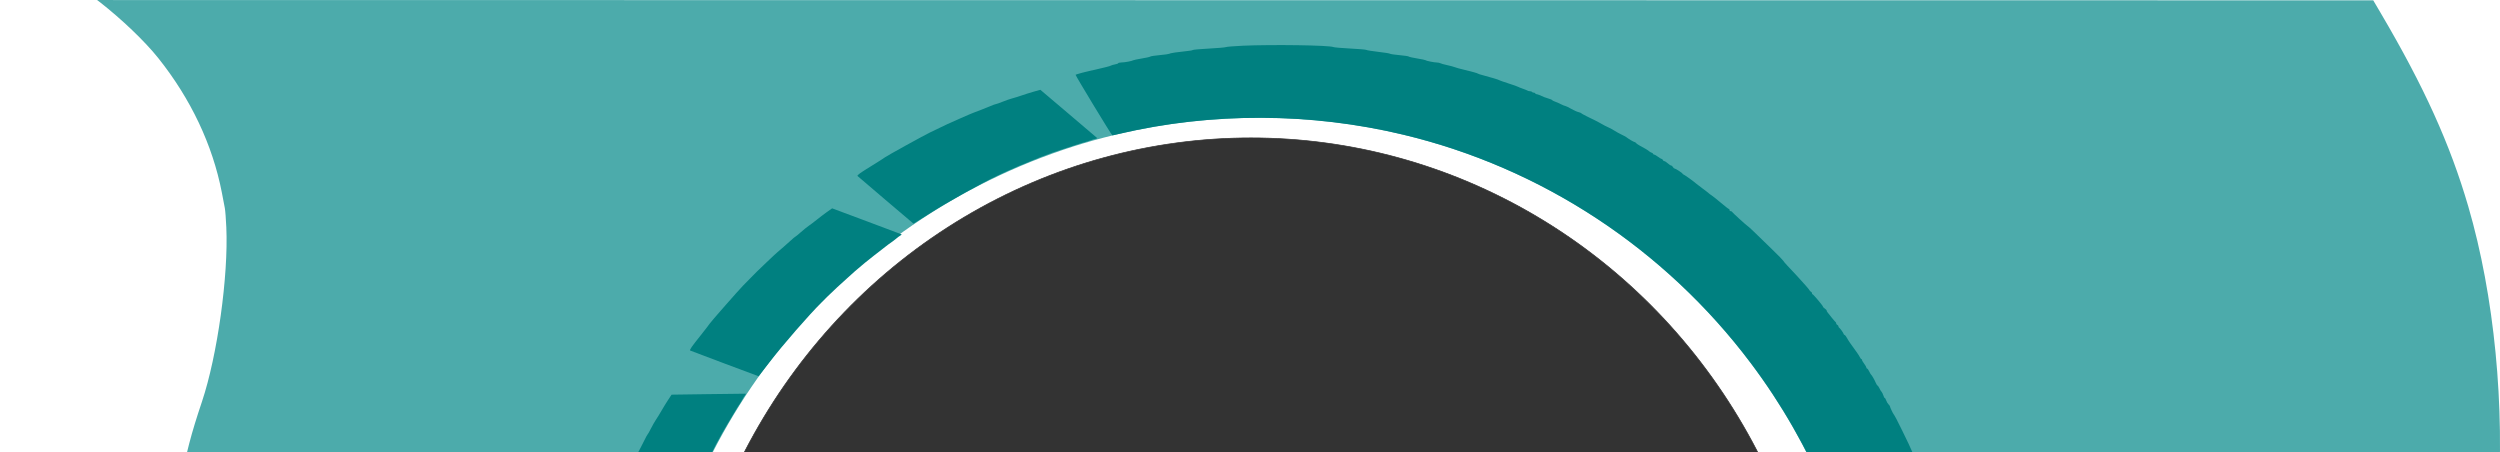 <svg id="svg2" xmlns:rdf="http://www.w3.org/1999/02/22-rdf-syntax-ns#" xmlns="http://www.w3.org/2000/svg" height="768px" width="100%" version="1.1" xmlns:cc="http://creativecommons.org/ns#" xmlns:dc="http://purl.org/dc/elements/1.1/" viewBox="0 0 4247.525 2245.658" preserveAspectRatio="xMidYMin slice">

 <g id="layer1" transform="translate(165 995.91)">
  <g id="g3338" fill="#4cabab" transform="matrix(.125 0 0 -.125 -205.62 1414)">
   <path id="path3340" fill="#4cabab" d="m1680 19252c299-233 615-535 796-762 443-555 739-1182 864-1826 16-87 35-184 41-214s15-147 20-260c30-658-121-1743-331-2370-148-441-211-684-300-1145-81-423-124-914-124-1410 0-460 27-801 103-1295 21-133 81-421 126-605 278-1126 809-2181 1554-3089 319-389 747-814 1145-1136 228-184 628-466 846-595 36-21 137-86 225-144 948-623 2001-998 3500-1246 121-20 285-47 365-60 399-66 886-126 1335-165 127-10 245-24 264-30 19-5 36-8 38-7 1 2-14 17-34 33-21 16-92 76-158 134-815 713-1475 1561-1963 2527-703 1390-999 2953-856 4518 298 3273 2505 6070 5627 7134 1475 503 3104 577 4634 210 1878-449 3552-1549 4721-3102 843-1119 1401-2463 1587-3822 14-104 30-206 35-225s23-109 40-200c271-1433 1067-2742 2230-3664 74-59 183-141 242-183 60-42 108-80 108-85 0-4 19-20 43-35 23-15 62-44 87-64 107-86 413-304 640-454 786-521 1723-1016 3539-1871 156-74 286-134 288-134 17 0-13 104-62 215-72 163-183 495-229 685-74 304-110 562-126 890-34 727 104 1438 413 2120 150 332 490 1229 678 1790 377 1130 570 2045 643 3055 101 1390-46 2895-400 4108-247 846-600 1627-1192 2632l-100 170-15469 2-15468 2 35-27z"/>
  </g>
 </g>
 <g id="layer3" transform="translate(165 995.91)">
  <g id="g3386" fill="#008080" transform="matrix(.081 -.095 -.095 -.081 1135.2 -211.17)">
   <path id="path3388" fill="#008080" d="m939 1796c-2-2-93-6-202-10-193-6-247-11-247-25 0-3 76-215 169-471l169-465 39 2c21 0 112 5 203 9 299 15 846 9 1075-11 28-3 79-7 115-9 64-5 311-33 360-42 14-2 48-7 75-10 28-3 61-8 75-10 31-6 123-21 170-28 33-5 226-44 399-81 41-9 77-18 80-20 4-2 26-6 50-10 24-3 54-11 68-16 19-7 24-6 21 3-3 7-80 223-173 479l-169 465-86 22c-47 12-123 28-170 37s-107 22-135 30c-27 7-88 19-135 25-46 6-88 14-93 17s-39 9-76 13c-69 9-205 28-239 35-23 4-83 11-217 25-174 18-188 19-280 25-49 3-119 8-155 11-72 6-686 15-691 10z"/>
  </g>
 </g>
 <g id="layer6" transform="translate(165 995.91)">
  <g id="g3386-2" fill="#008080" transform="matrix(.041 -.118 -.118 -.041 1026.6 117.5)">
   <path id="path3388-4" fill="#008080" d="m939 1796c-2-2-93-6-202-10-193-6-247-11-247-25 0-3 76-215 169-471l169-465 39 2c21 0 112 5 203 9 299 15 846 9 1075-11 28-3 79-7 115-9 64-5 311-33 360-42 14-2 48-7 75-10 28-3 61-8 75-10 31-6 123-21 170-28 33-5 226-44 399-81 41-9 77-18 80-20 4-2 26-6 50-10 24-3 54-11 68-16 19-7 24-6 21 3-3 7-80 223-173 479l-169 465-86 22c-47 12-123 28-170 37s-107 22-135 30c-27 7-88 19-135 25-46 6-88 14-93 17s-39 9-76 13c-69 9-205 28-239 35-23 4-83 11-217 25-174 18-188 19-280 25-49 3-119 8-155 11-72 6-686 15-691 10z"/>
  </g>
 </g>
 <g id="layer4" transform="translate(165 995.91)">
  <g id="g3386-9" fill="#008080" transform="matrix(.081 -.096 -.096 -.081 1462.1 -462.45)">
   <path id="path3388-2" fill="#008080" d="m986.61 2117.8c-2.566-1.191-89.397 26.327-193.13 60.032-183.31 60.695-235.74 74.558-240.55 61.41-1.031-2.817-2.519-228.02-3.165-500.39l-1.103-494.76 37.312-11.525c19.721-7.217 106.9-33.796 193.73-61.314 285.94-88.672 797.56-282.3 1005.7-379.78 25.264-12.44 71.782-33.724 104.9-47.974 58.383-26.691 280.72-137.87 323.64-163.16 12.46-6.69 42.67-23.07 66.995-35.167 25.264-12.44 54.535-28.477 66.995-35.167 27.05-16.288 108.29-61.993 150.02-84.719 29.272-16.037 197.11-118.99 346.86-213.19 35.41-22.542 66.124-43.367 68.254-46.276 3.069-3.253 22.354-14.57 43.518-26.575 21.507-11.065 46.93-28.888 58.359-38.395 15.437-13.103 20.476-13.883 20.752-4.4-0.411 7.605 1.512 236.91 2.158 509.28l1.103 494.76-73.201 50.216c-40.013 27.422-105.88 68.567-146.93 93.171-41.044 24.604-92.922 57.433-116.47 74.569-22.95 15.853-76.11 48.086-118.19 69.873-41.136 21.444-77.828 43.391-81.493 47.926-3.664 4.536-33.531 21.855-66.903 38.328-61.704 32.165-182.89 96.748-212.41 115.01-20.224 11.661-74.164 38.855-195.19 98.055-157.22 76.703-170.02 82.454-254.35 119.71-44.984 19.657-109 48.41-141.78 63.6-65.552 30.379-639.06 249.85-645.47 246.87z"/>
  </g>
  <g id="layer5">
   <g id="g3431" fill="#008080" transform="matrix(.125 0 0 -.125 1564.8 251.59)">
    <path id="path3433" fill="#008080" d="m3045 9358c-110-5-209-13-220-18s-114-14-229-20c-116-6-215-15-220-19-6-5-42-12-81-15-121-12-230-28-240-37-6-4-64-12-129-18s-123-14-130-20c-6-5-58-17-116-26-58-10-109-20-115-24-17-11-118-30-162-30-24-1-43-5-43-10s-19-12-42-16c-24-4-47-11-53-15-5-4-39-15-75-23-131-32-205-49-225-52-25-4-179-46-184-51-6-5 490-824 500-824 4 0 48 9 96 21 1252 294 2599 290 3860-12 1878-449 3552-1549 4721-3102 840-1115 1387-2430 1586-3810 14-97 26-189 26-202 0-14 4-25 9-25s11-23 15-50l7-51 67 56c37 30 306 254 597 498 550 459 539 448 515 502-4 11-25 99-46 195s-41 177-44 180c-4 3-15 41-25 85-9 44-21 85-25 90-4 6-10 30-14 54-4 25-13 59-21 75-7 17-21 58-30 91s-21 65-25 70c-4 6-11 33-15 60-4 28-15 64-25 80-9 17-23 53-30 80-8 28-19 59-26 70s-15 39-19 63c-4 23-10 42-14 42s-14 19-21 43c-7 23-24 66-37 95s-23 61-23 70c0 10-4 22-9 27-5 6-18 33-29 60-27 67-88 213-106 250-8 17-29 62-46 100-17 39-37 84-45 100-27 59-149 307-167 340-27 49-33 60-38 65-9 9-50 97-50 107 0 5-9 18-20 28-10 9-24 33-30 51-7 19-15 34-20 34s-14 17-20 37c-7 21-18 43-24 48-7 6-20 27-29 48-10 20-22 37-26 37s-15 17-24 38c-19 44-53 103-64 111-4 3-16 23-25 43-10 21-22 38-28 38-5 0-10 6-10 13s-13 31-30 53c-16 21-30 45-30 52 0 6-4 12-8 12-5 0-14 11-20 24-10 22-54 86-132 192-16 23-37 56-46 73-9 18-22 35-30 38s-14 9-14 15c0 11-51 81-62 86-5 2-8 10-8 17s-7 15-15 19c-8 3-15 12-15 20s-4 16-8 18-29 30-55 63-52 65-57 72c-6 7-10 17-10 22 0 6-11 18-25 27s-25 20-25 26c0 12-131 168-142 168-4 0-8 7-8 15 0 9-7 18-15 21-8 4-15 10-15 14s-26 36-57 71c-32 35-87 95-121 134-35 38-91 98-123 131-32 34-59 66-59 70-1 5-71 77-156 159-85 83-193 187-240 233-47 45-88 82-91 82-6 0-207 182-211 193-2 4-10 7-18 7s-14 7-14 15-4 15-10 15c-5 0-54 38-108 84-54 45-111 92-128 102-16 10-31 21-34 25s-39 32-80 62c-41 31-81 61-88 67-35 31-149 114-169 123-13 6-23 13-23 17 0 9-95 70-109 70-5 0-15 9-21 20s-16 20-24 20c-7 0-28 14-46 30-18 17-40 30-47 30-8 0-16 7-19 15-4 8-11 15-18 15-6 0-29 14-50 30-22 17-46 30-53 30s-13 4-13 9-9 13-20 16-26 12-33 19c-12 12-58 40-137 82-19 11-39 25-43 32-4 6-13 12-20 12-10 0-77 40-112 67-5 5-37 21-70 37s-73 39-90 50c-16 12-55 32-85 46-30 13-66 32-80 41-30 19-96 53-203 104-42 21-80 41-82 46-3 4-20 11-38 15-17 3-63 24-100 45-38 22-74 39-81 39s-33 11-57 23c-24 13-61 29-82 36-20 7-37 16-37 20 0 3-21 13-47 20-27 8-55 18-63 21-49 24-93 40-105 40-8 0-15 5-15 10 0 6-9 10-19 10-11 0-23 5-26 10-3 6-16 10-29 10-12 0-26 4-31 8-6 4-35 16-65 26-30 11-59 22-65 26-5 4-64 25-130 46s-122 41-125 44c-5 6-122 41-225 68-33 8-62 18-65 21-5 6-80 27-185 52-55 12-116 30-140 39-11 5-54 16-95 25s-83 20-92 26c-10 5-30 9-45 9-35 0-146 22-153 31-3 3-54 14-115 24-60 10-112 21-115 26s-59 13-125 19c-65 6-123 14-129 19s-78 17-161 26c-82 10-155 21-161 26-5 5-104 13-220 19-115 6-218 15-229 20-55 25-824 36-1240 18z"/>
   </g>
  </g>
 </g>
 <g id="layer7" transform="translate(165 995.91)">
  <ellipse id="path3463" fill-rule="evenodd" rx="974.64" ry="1005.4" stroke="#333" cy="243.78" cx="1960.5" stroke-width="1.181px" fill="#333"/>
 </g>
 <g id="layer8" transform="translate(165 995.91)">
  <g id="g4268" fill="#008080" transform="matrix(-.125 .001 .001 .125 2994.3 43.106)">
   <path id="path4270" fill="#008080" d="m1149 1784c-233-240-425-440-427-444-1-4 55-62 125-130s269-261 442-429l314-306 137 143 137 143-191 187c-105 103-240 234-299 292l-108 105 291 300 290 299-137 138c-76 76-140 138-143 138s-197-196-431-436z"/>
  </g>
 </g>
 <g id="layer9" transform="translate(165 995.91)">
  <g id="g4268-3" fill="#008080" transform="matrix(.125 .002 .002 -.125 921.23 363.38)">
   <path id="path4270-6" fill="#008080" d="m1149 1784c-233-240-425-440-427-444-1-4 55-62 125-130s269-261 442-429l314-306 137 143 137 143-191 187c-105 103-240 234-299 292l-108 105 291 300 290 299-137 138c-76 76-140 138-143 138s-197-196-431-436z"/>
  </g>
 </g>
</svg>
